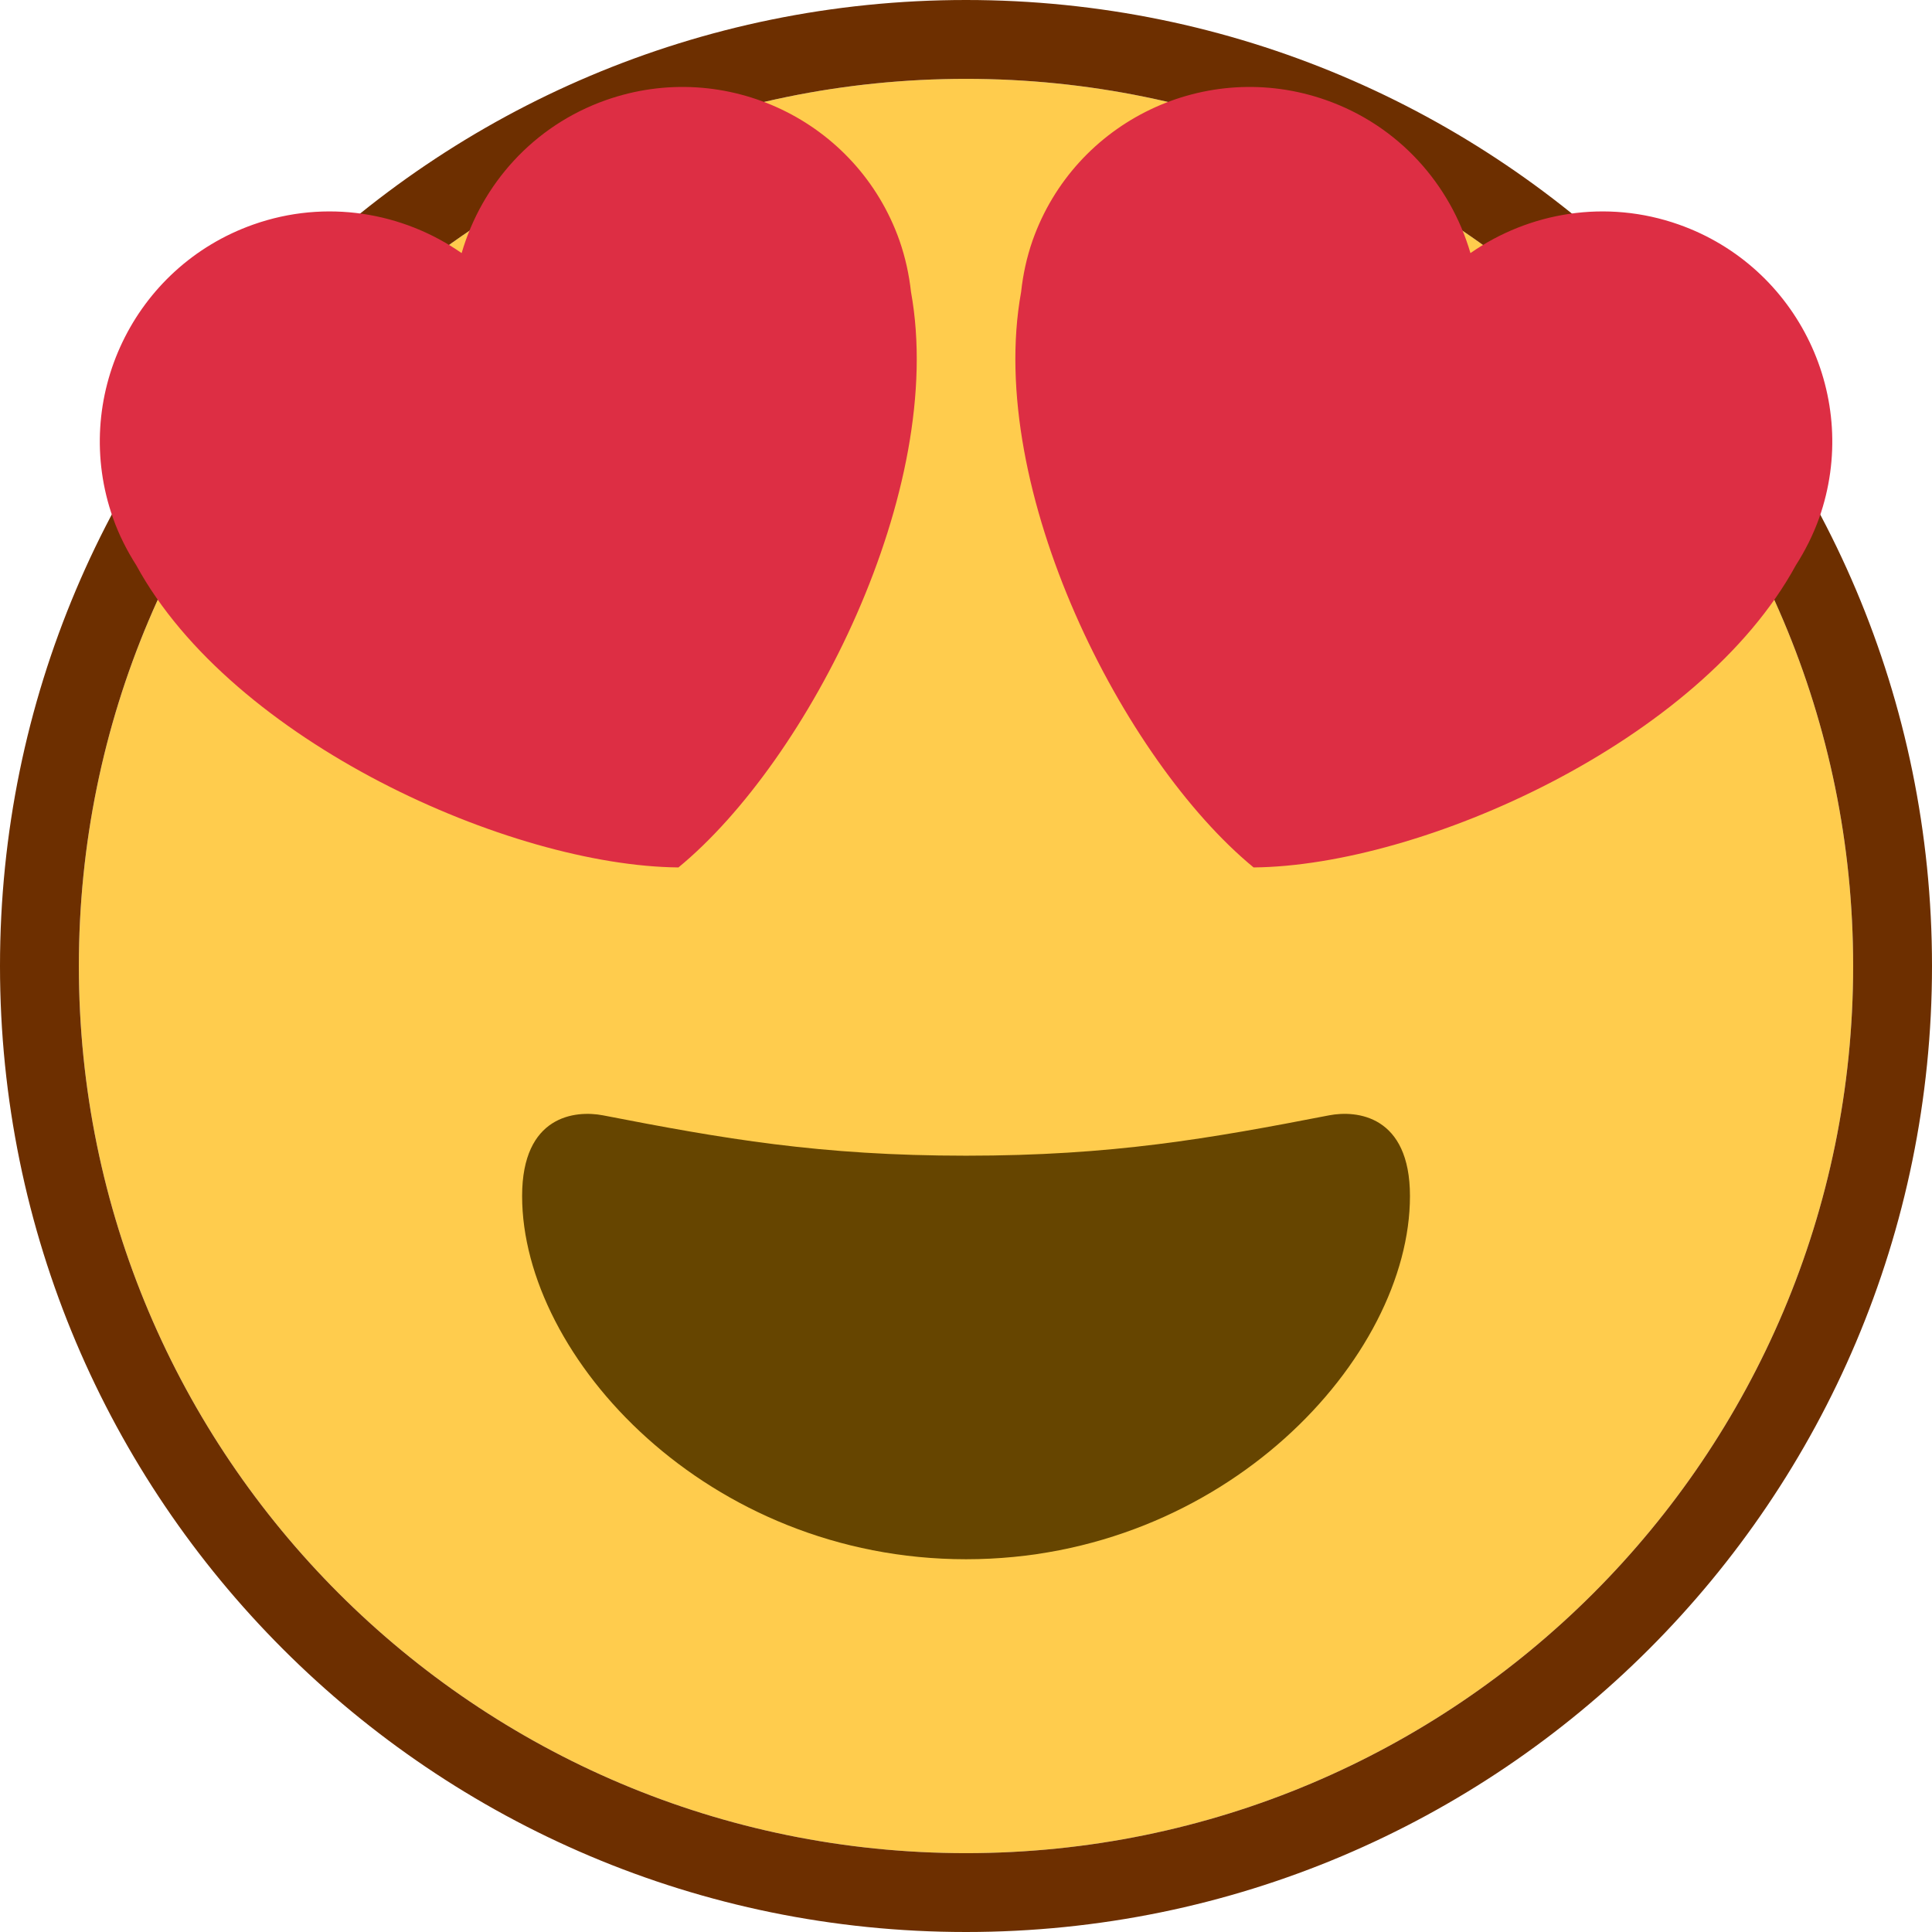 <svg width="49" height="49" viewBox="0 0 49 49" fill="none" xmlns="http://www.w3.org/2000/svg">
<path d="M47 24.5C47 36.926 36.926 47 24.5 47C12.074 47 2 36.926 2 24.5C2 12.074 12.074 2 24.5 2C36.926 2 47 12.074 47 24.5Z" fill="#FFCC4D"/>
<path fill-rule="evenodd" clip-rule="evenodd" d="M49 24.5C49 38.031 38.031 49 24.5 49C10.969 49 0 38.031 0 24.5C0 10.969 10.969 0 24.5 0C38.031 0 49 10.969 49 24.5ZM24.5 47C36.926 47 47 36.926 47 24.5C47 12.074 36.926 2 24.5 2C12.074 2 2 12.074 2 24.5C2 36.926 12.074 47 24.5 47Z" fill="#6D2F00"/>
<path d="M24.501 29.311C20.793 29.311 18.332 28.878 15.29 28.287C14.593 28.154 13.242 28.287 13.242 30.334C13.242 34.428 17.946 39.546 24.501 39.546C31.056 39.546 35.76 34.428 35.76 30.334C35.76 28.287 34.407 28.153 33.712 28.287C30.67 28.878 28.21 29.311 24.501 29.311Z" fill="#664500"/>
<path d="M22.813 6.101C21.739 3.062 18.408 1.467 15.368 2.539C13.523 3.189 12.217 4.677 11.708 6.419C10.22 5.382 8.269 5.044 6.427 5.694C3.389 6.766 1.792 10.1 2.866 13.139C3.018 13.569 3.221 13.967 3.456 14.336C5.894 18.814 12.941 21.961 17.207 22C20.503 19.291 24.015 12.419 23.105 7.404C23.057 6.969 22.963 6.531 22.813 6.101ZM26.188 6.101C27.262 3.062 30.595 1.467 33.633 2.539C35.478 3.189 36.785 4.677 37.294 6.419C38.783 5.382 40.733 5.044 42.576 5.694C45.613 6.766 47.209 10.1 46.138 13.139C45.984 13.569 45.783 13.967 45.547 14.336C43.108 18.814 36.062 21.961 31.794 22C28.498 19.291 24.988 12.419 25.898 7.404C25.945 6.969 26.038 6.531 26.188 6.101Z" fill="#DD2E44"/>
</svg>

